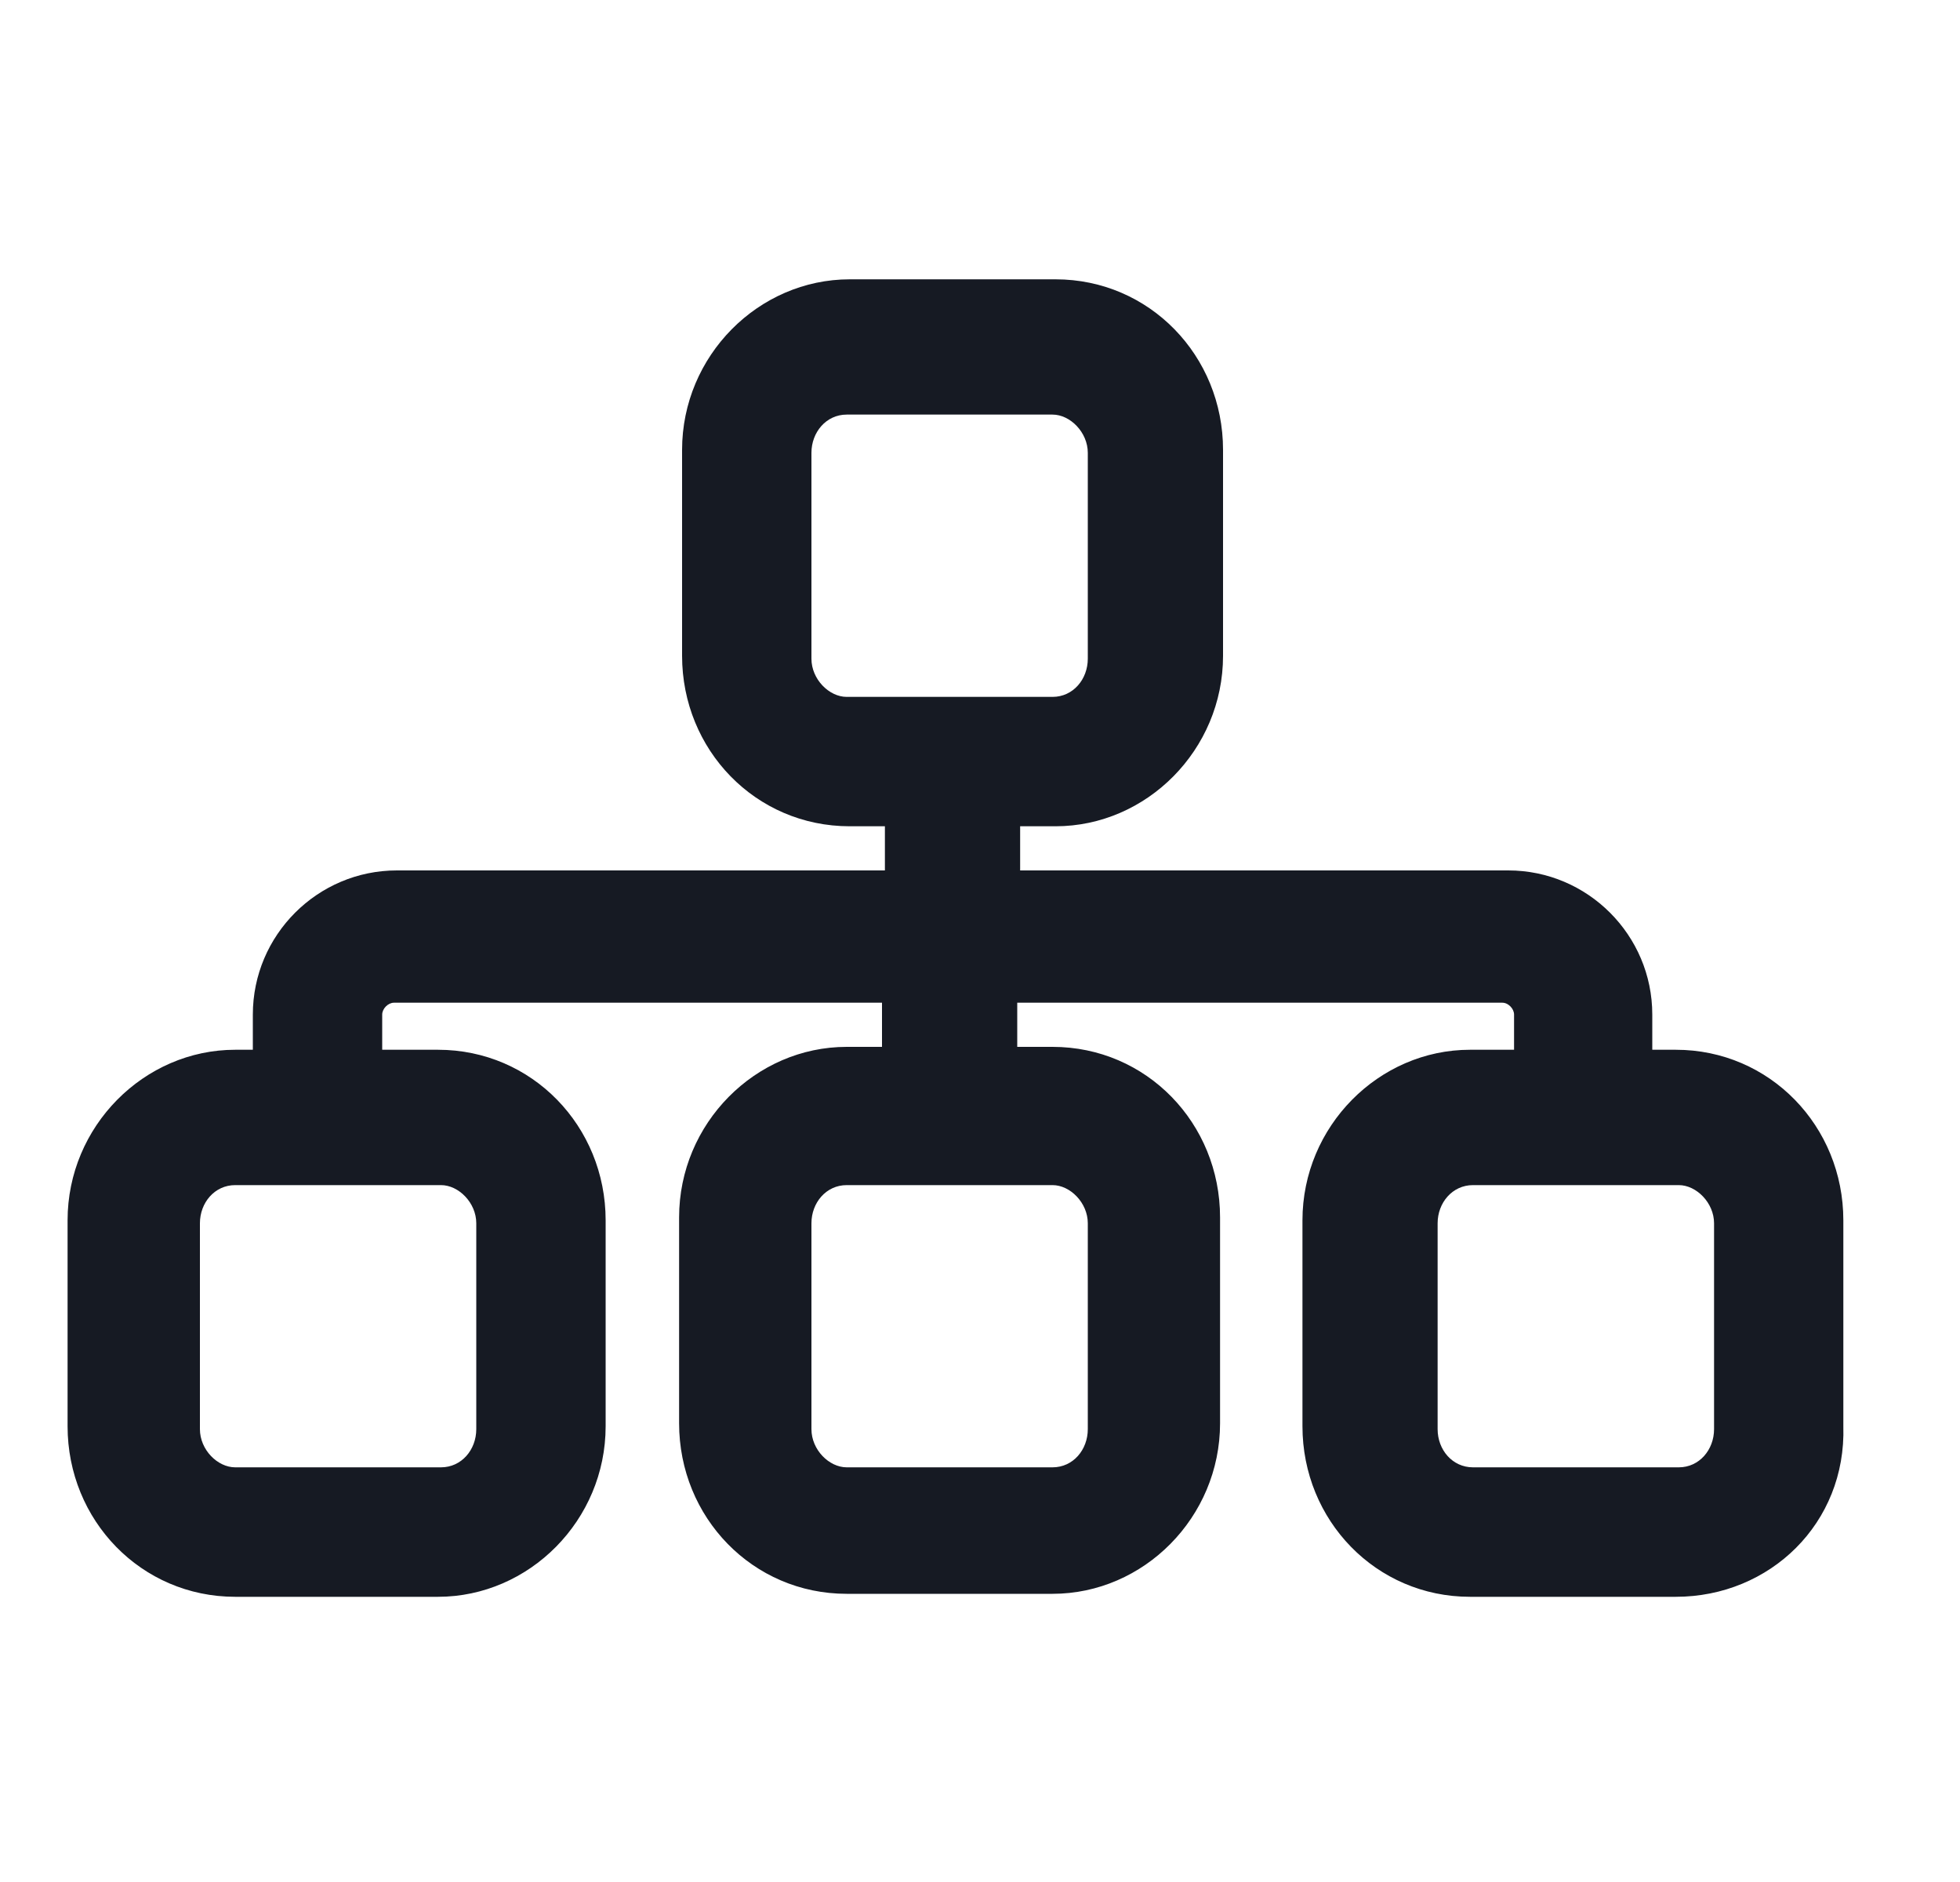 <svg width="25" height="24" viewBox="0 0 25 24" fill="none" xmlns="http://www.w3.org/2000/svg">
<path d="M21.375 20.363H18.75C17.55 20.363 16.613 19.387 16.613 18.188V15.562C16.613 14.363 17.587 13.387 18.75 13.387H19.312V12.938C19.312 12.863 19.238 12.787 19.163 12.787H12.975V13.35H13.425C14.625 13.35 15.562 14.325 15.562 15.525V18.15C15.562 19.35 14.588 20.325 13.425 20.325H10.8C9.6 20.325 8.662 19.35 8.662 18.15V15.525C8.662 14.325 9.637 13.35 10.8 13.35H11.25V12.787H5.025C4.95 12.787 4.875 12.863 4.875 12.938V13.387H5.587C6.787 13.387 7.725 14.363 7.725 15.562V18.188C7.725 19.387 6.75 20.363 5.587 20.363H3C1.8 20.363 0.862 19.387 0.862 18.188V15.562C0.862 14.363 1.837 13.387 3 13.387H3.225V12.938C3.225 11.925 4.05 11.1 5.062 11.1H11.287V10.537H10.838C9.637 10.537 8.7 9.562 8.7 8.363V5.737C8.7 4.537 9.675 3.562 10.838 3.562H13.463C14.662 3.562 15.6 4.537 15.6 5.737V8.363C15.6 9.562 14.625 10.537 13.463 10.537H13.012V11.1H19.238C20.25 11.1 21.075 11.925 21.075 12.938V13.387H21.375C22.575 13.387 23.512 14.363 23.512 15.562V18.188C23.55 19.425 22.575 20.363 21.375 20.363ZM18.788 15.113C18.525 15.113 18.337 15.338 18.337 15.6V18.225C18.337 18.488 18.525 18.712 18.788 18.712H21.413C21.675 18.712 21.863 18.488 21.863 18.225V15.6C21.863 15.338 21.637 15.113 21.413 15.113H18.788ZM10.8 15.113C10.537 15.113 10.35 15.338 10.35 15.6V18.225C10.35 18.488 10.575 18.712 10.8 18.712H13.425C13.688 18.712 13.875 18.488 13.875 18.225V15.6C13.875 15.338 13.65 15.113 13.425 15.113H10.8ZM3 15.113C2.737 15.113 2.55 15.338 2.55 15.6V18.225C2.55 18.488 2.775 18.712 3 18.712H5.625C5.887 18.712 6.075 18.488 6.075 18.225V15.6C6.075 15.338 5.85 15.113 5.625 15.113H3ZM10.8 5.287C10.537 5.287 10.35 5.513 10.35 5.775V8.4C10.35 8.662 10.575 8.887 10.8 8.887H13.425C13.688 8.887 13.875 8.662 13.875 8.4V5.775C13.875 5.513 13.65 5.287 13.425 5.287H10.8Z" fill="#161A23"/>
</svg>
